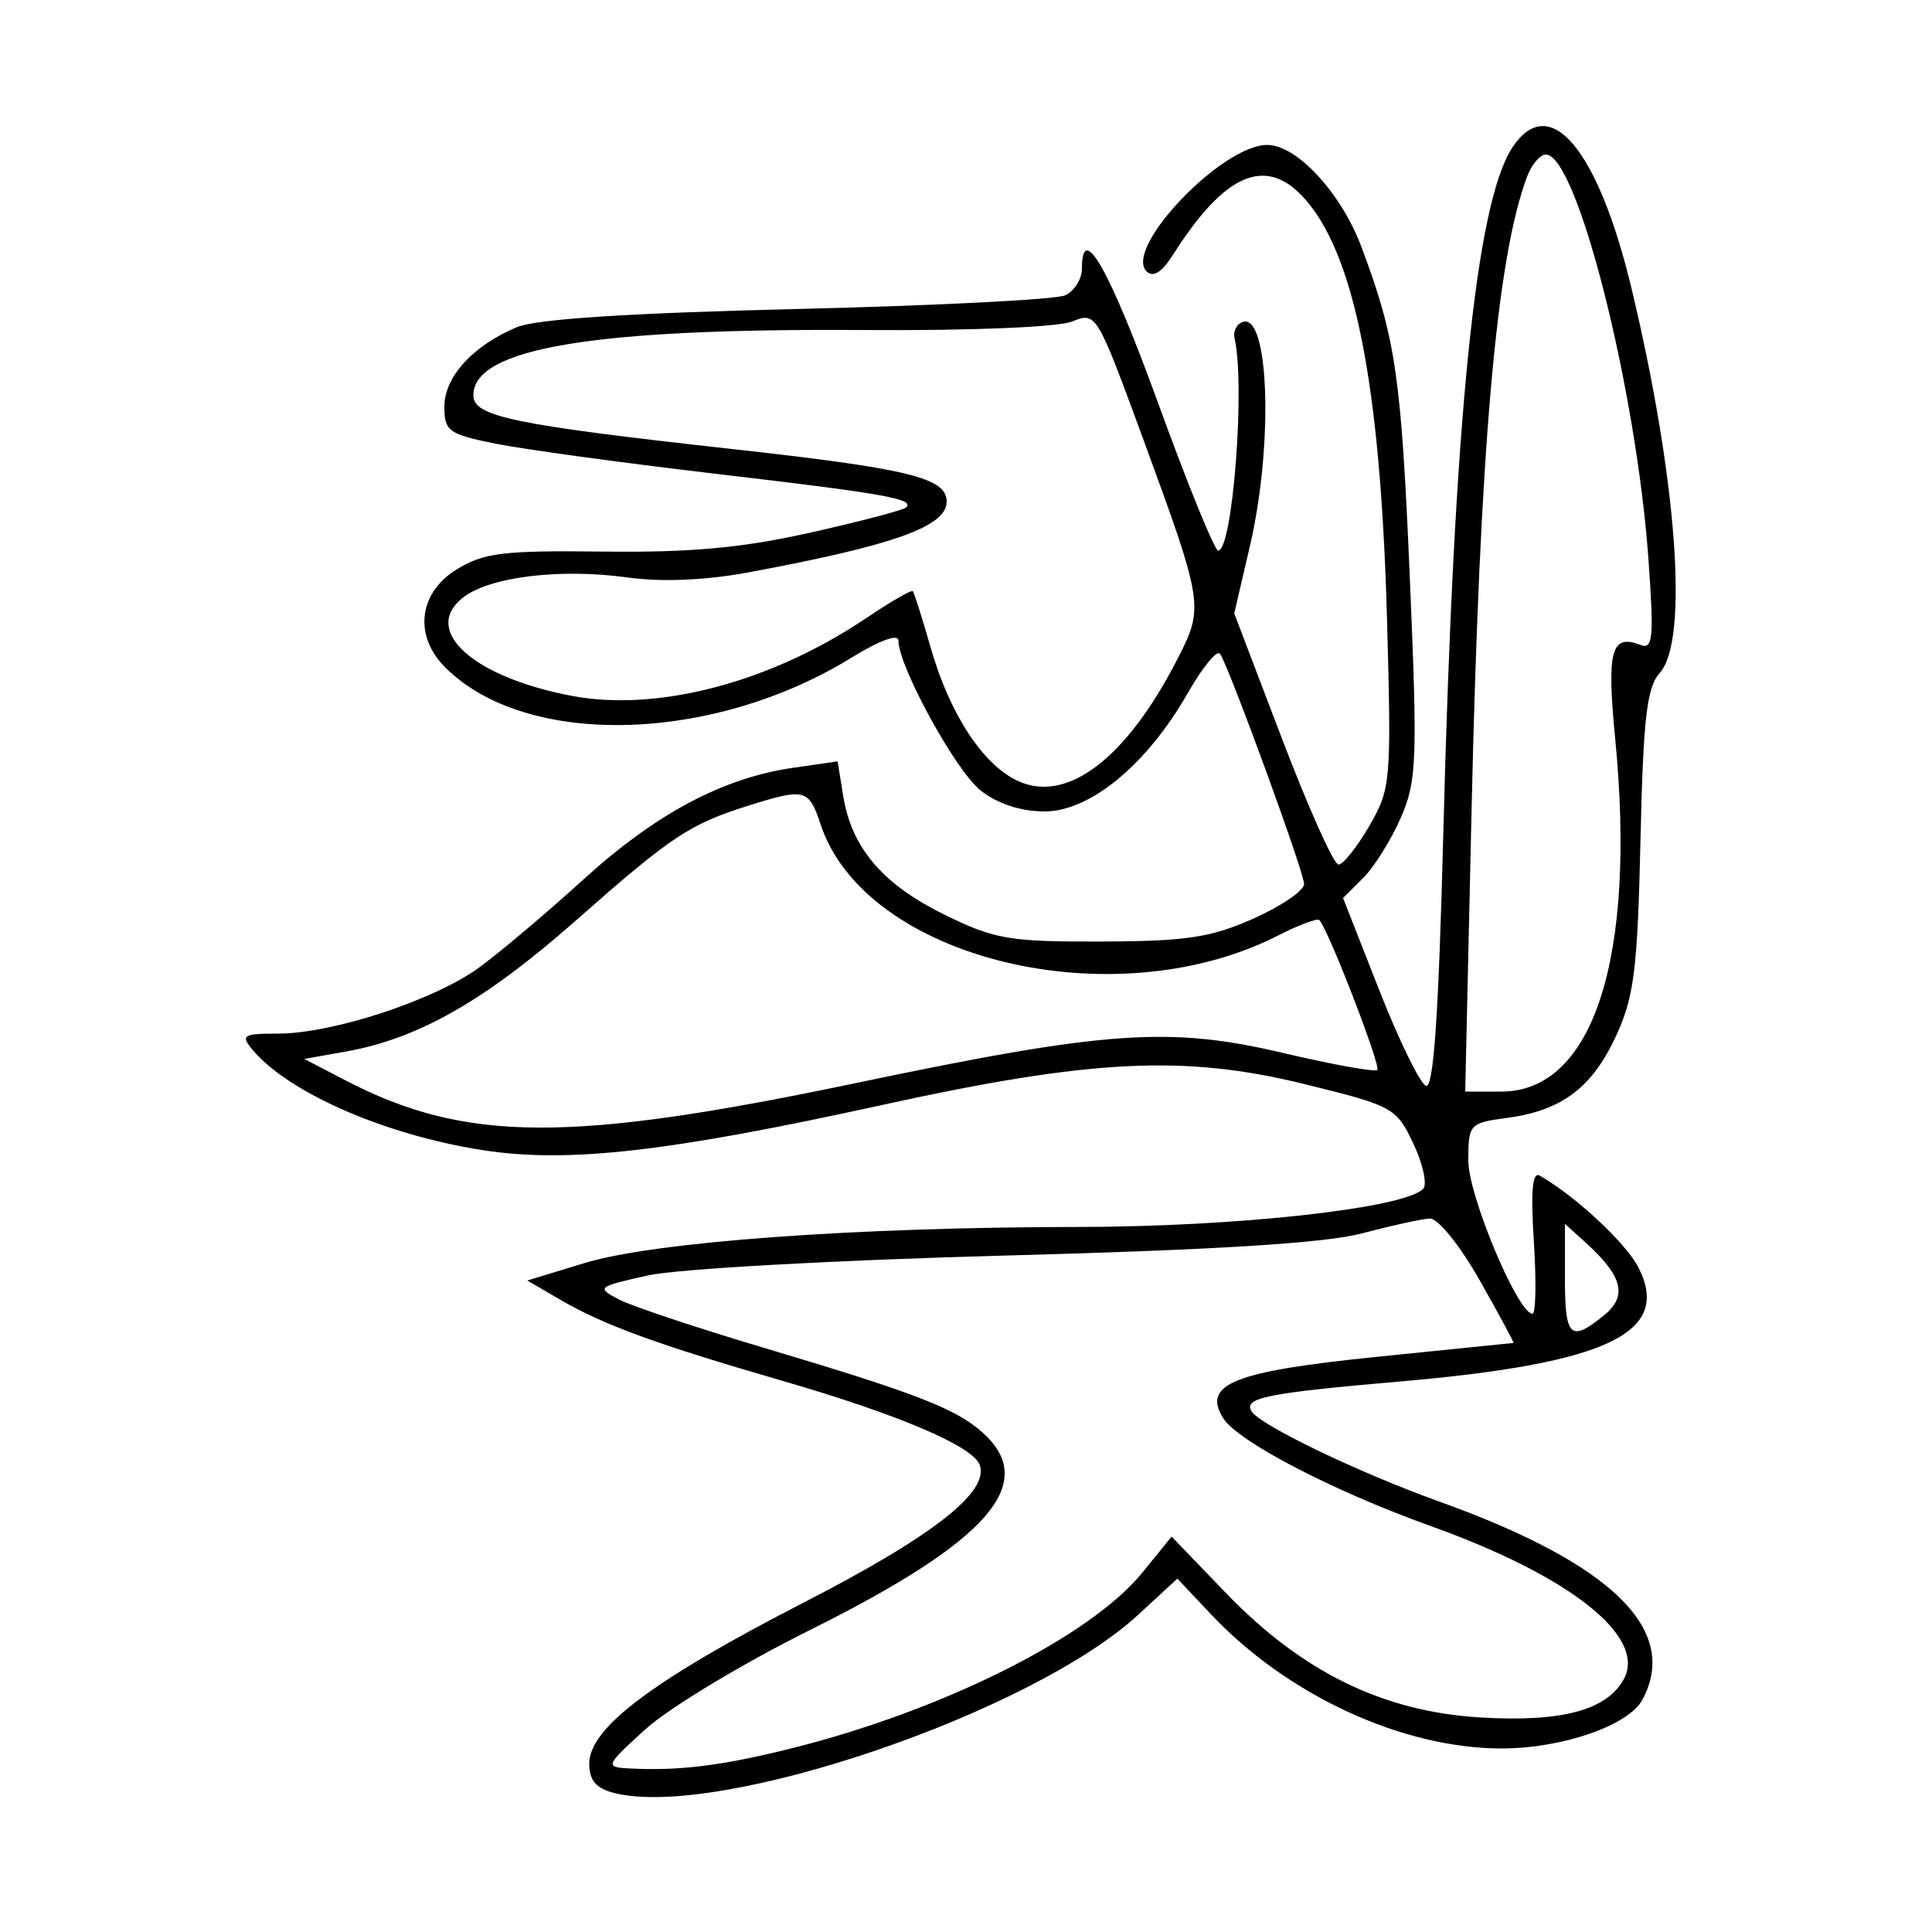 <svg xmlns="http://www.w3.org/2000/svg" width="200" height="200" viewBox="0 0 200 200" version="1.1">
	<path d="M 156.543 15.295 C 152.763 21.064, 150.510 43.458, 149.413 86.166 C 148.926 105.108, 148.405 112.708, 147.614 112.403 C 147.001 112.167, 144.820 107.697, 142.767 102.470 L 139.034 92.966 141.118 90.882 C 142.264 89.736, 144.016 86.931, 145.012 84.649 C 146.668 80.855, 146.748 78.746, 145.952 60 C 145.058 38.921, 144.500 35.083, 140.952 25.602 C 138.850 19.982, 134.250 14.997, 131.173 15.004 C 126.475 15.014, 116.292 25.692, 118.692 28.092 C 119.373 28.773, 120.283 28.189, 121.481 26.301 C 126.725 18.040, 130.926 16.163, 134.842 20.332 C 140.186 26.021, 142.906 39.611, 143.580 64 C 144.047 80.917, 143.986 81.633, 141.750 85.500 C 140.477 87.700, 139.041 89.500, 138.559 89.500 C 138.076 89.500, 135.450 83.650, 132.724 76.500 L 127.767 63.500 129.396 56.500 C 131.840 46.003, 131.383 32.312, 128.623 33.334 C 128.005 33.563, 127.634 34.321, 127.798 35.019 C 128.925 39.818, 127.603 57, 126.107 57 C 125.738 57, 122.954 50.168, 119.921 41.818 C 114.853 27.868, 112 22.823, 112 27.810 C 112 28.897, 111.213 30.142, 110.250 30.576 C 109.287 31.011, 96.800 31.646, 82.500 31.988 C 65.128 32.403, 55.504 33.028, 53.500 33.871 C 48.941 35.789, 46 39.017, 46 42.103 C 46 44.625, 46.444 44.948, 51.250 45.920 C 54.138 46.504, 64.375 47.906, 74 49.036 C 91.642 51.106, 94.689 51.644, 93.800 52.534 C 93.532 52.801, 89.080 53.971, 83.906 55.132 C 76.851 56.717, 71.500 57.208, 62.500 57.099 C 52.071 56.973, 50.075 57.217, 47.250 58.962 C 43.324 61.389, 42.816 65.816, 46.089 69.089 C 54.454 77.454, 73.792 76.964, 88.250 68.021 C 91.010 66.313, 93 65.589, 93.001 66.291 C 93.003 68.975, 98.933 79.802, 101.513 81.831 C 103.260 83.206, 105.684 84, 108.132 84 C 112.865 84, 118.738 79.138, 122.982 71.709 C 124.516 69.021, 126.013 67.212, 126.308 67.689 C 127.381 69.426, 135 90.307, 135 91.512 C 135 92.195, 132.637 93.807, 129.750 95.094 C 125.350 97.054, 122.799 97.439, 114 97.467 C 104.477 97.497, 102.967 97.238, 97.774 94.688 C 91.379 91.548, 88.164 87.783, 87.293 82.418 L 86.709 78.817 82.104 79.481 C 74.840 80.528, 67.890 84.228, 60.414 91.027 C 56.611 94.484, 51.738 98.598, 49.585 100.168 C 44.954 103.544, 34.426 107, 28.772 107 C 25.166 107, 24.894 107.168, 26.113 108.636 C 29.826 113.110, 39.862 117.495, 49.985 119.066 C 58.771 120.429, 69.138 119.256, 91.301 114.391 C 112.912 109.647, 122.591 109.165, 135 112.216 C 144.241 114.488, 144.550 114.657, 146.319 118.407 C 147.320 120.527, 147.769 122.631, 147.318 123.082 C 145.306 125.094, 127.997 127.001, 111.619 127.015 C 88.488 127.035, 67.737 128.552, 60.513 130.751 L 54.583 132.557 58.042 134.570 C 62.509 137.171, 68.047 139.191, 81 142.944 C 92.961 146.410, 100.665 149.686, 101.408 151.620 C 102.478 154.409, 96.615 159.003, 83.153 165.921 C 67.622 173.903, 61 178.876, 61 182.559 C 61 184.314, 61.702 185.138, 63.605 185.616 C 74.440 188.335, 106.839 177.304, 117.836 167.151 L 121.882 163.416 125.347 167.095 C 133.261 175.499, 145.170 181, 155.448 181 C 161.731 181, 168.598 178.620, 170.029 175.945 C 173.898 168.716, 166.856 161.856, 148.973 155.434 C 140.617 152.433, 130.454 147.544, 129.558 146.094 C 128.695 144.697, 131.142 144.207, 145 143.005 C 166.451 141.144, 173.094 137.951, 169.595 131.184 C 168.282 128.645, 163.126 123.849, 159.402 121.703 C 158.630 121.258, 158.447 123.282, 158.784 128.535 C 159.047 132.641, 158.985 136, 158.646 136 C 157.132 136, 152 123.769, 152 120.160 C 152 116.364, 152.104 116.249, 156.038 115.722 C 161.698 114.963, 164.844 112.578, 167.329 107.166 C 169.160 103.178, 169.522 100.249, 169.822 87 C 170.109 74.301, 170.473 71.163, 171.836 69.634 C 174.833 66.272, 173.607 49.587, 168.920 29.962 C 165.439 15.385, 160.398 9.411, 156.543 15.295 M 158.097 18.250 C 154.921 26.619, 153.188 46.335, 152.340 83.750 L 151.678 113 155.416 113 C 164.934 113, 169.406 99.157, 167.207 76.500 C 166.316 67.312, 166.777 65.593, 169.819 66.761 C 171.115 67.258, 171.228 66.057, 170.648 57.918 C 169.388 40.243, 163.248 16, 160.031 16 C 159.437 16, 158.566 17.012, 158.097 18.250 M 111 33.280 C 109.559 33.868, 100.453 34.243, 89.500 34.166 C 61.419 33.968, 49 36.040, 49 40.923 C 49 43.120, 53.111 43.971, 76 46.508 C 94.083 48.512, 98 49.475, 98 51.917 C 98 54.505, 92.518 56.463, 77.455 59.257 C 73.034 60.077, 68.496 60.268, 65 59.783 C 57.941 58.803, 50.569 59.719, 47.861 61.912 C 43.655 65.317, 49.014 70.106, 59.189 72.036 C 68.119 73.729, 79.849 70.618, 89.763 63.927 C 92.225 62.266, 94.355 61.040, 94.497 61.203 C 94.639 61.366, 95.473 64.003, 96.351 67.063 C 98.305 73.874, 101.683 79.071, 105.279 80.801 C 110.418 83.272, 116.637 78.536, 121.951 68.103 C 124.639 62.826, 124.574 62.423, 118.317 45.380 C 113.548 32.390, 113.475 32.270, 111 33.280 M 77.500 83.392 C 71.366 85.322, 69.540 86.536, 59.666 95.246 C 50.215 103.584, 43.333 107.511, 35.824 108.851 L 31.500 109.622 35.751 111.832 C 48.147 118.275, 58.931 118.338, 88.500 112.139 C 114.494 106.689, 121.046 106.225, 132.818 109.001 C 137.942 110.210, 142.333 111, 142.576 110.757 C 142.976 110.357, 137.481 96.148, 136.576 95.243 C 136.366 95.033, 134.452 95.749, 132.322 96.836 C 115.277 105.531, 89.550 99.285, 84.945 85.333 C 83.735 81.668, 83.323 81.560, 77.500 83.392 M 141 127.676 C 137.166 128.691, 125.961 129.388, 104 129.977 C 86.389 130.450, 70.102 131.357, 67.062 132.035 C 61.828 133.201, 61.715 133.294, 64.062 134.514 C 65.403 135.211, 72.125 137.456, 79 139.504 C 94.865 144.229, 98.957 145.816, 101.750 148.326 C 107.569 153.556, 102.300 159.558, 83.817 168.755 C 76.903 172.195, 69.278 176.789, 66.873 178.964 C 62.699 182.738, 62.614 182.924, 65 183.060 C 70.214 183.357, 74.743 182.797, 82.112 180.943 C 97.748 177.009, 112.903 169.397, 118.267 162.783 L 121.282 159.065 126.901 164.897 C 134.791 173.087, 143.160 177.184, 153.235 177.790 C 161.681 178.298, 166.374 177.038, 168.109 173.796 C 170.456 169.412, 162.539 163.152, 148.099 157.973 C 137.930 154.326, 128.078 149.194, 126.594 146.769 C 124.449 143.266, 127.769 141.955, 142.606 140.451 C 150.248 139.676, 156.578 139.032, 156.672 139.021 C 156.767 139.009, 155.192 136.088, 153.172 132.530 C 151.106 128.889, 148.844 126.095, 148 126.140 C 147.175 126.185, 144.025 126.876, 141 127.676 M 162 132.345 C 162 138.445, 162.564 138.983, 166.022 136.183 C 168.517 134.163, 167.998 132.118, 164.093 128.584 L 162 126.690 162 132.345" stroke="none" fill="black" fill-rule="evenodd"/>
</svg>
